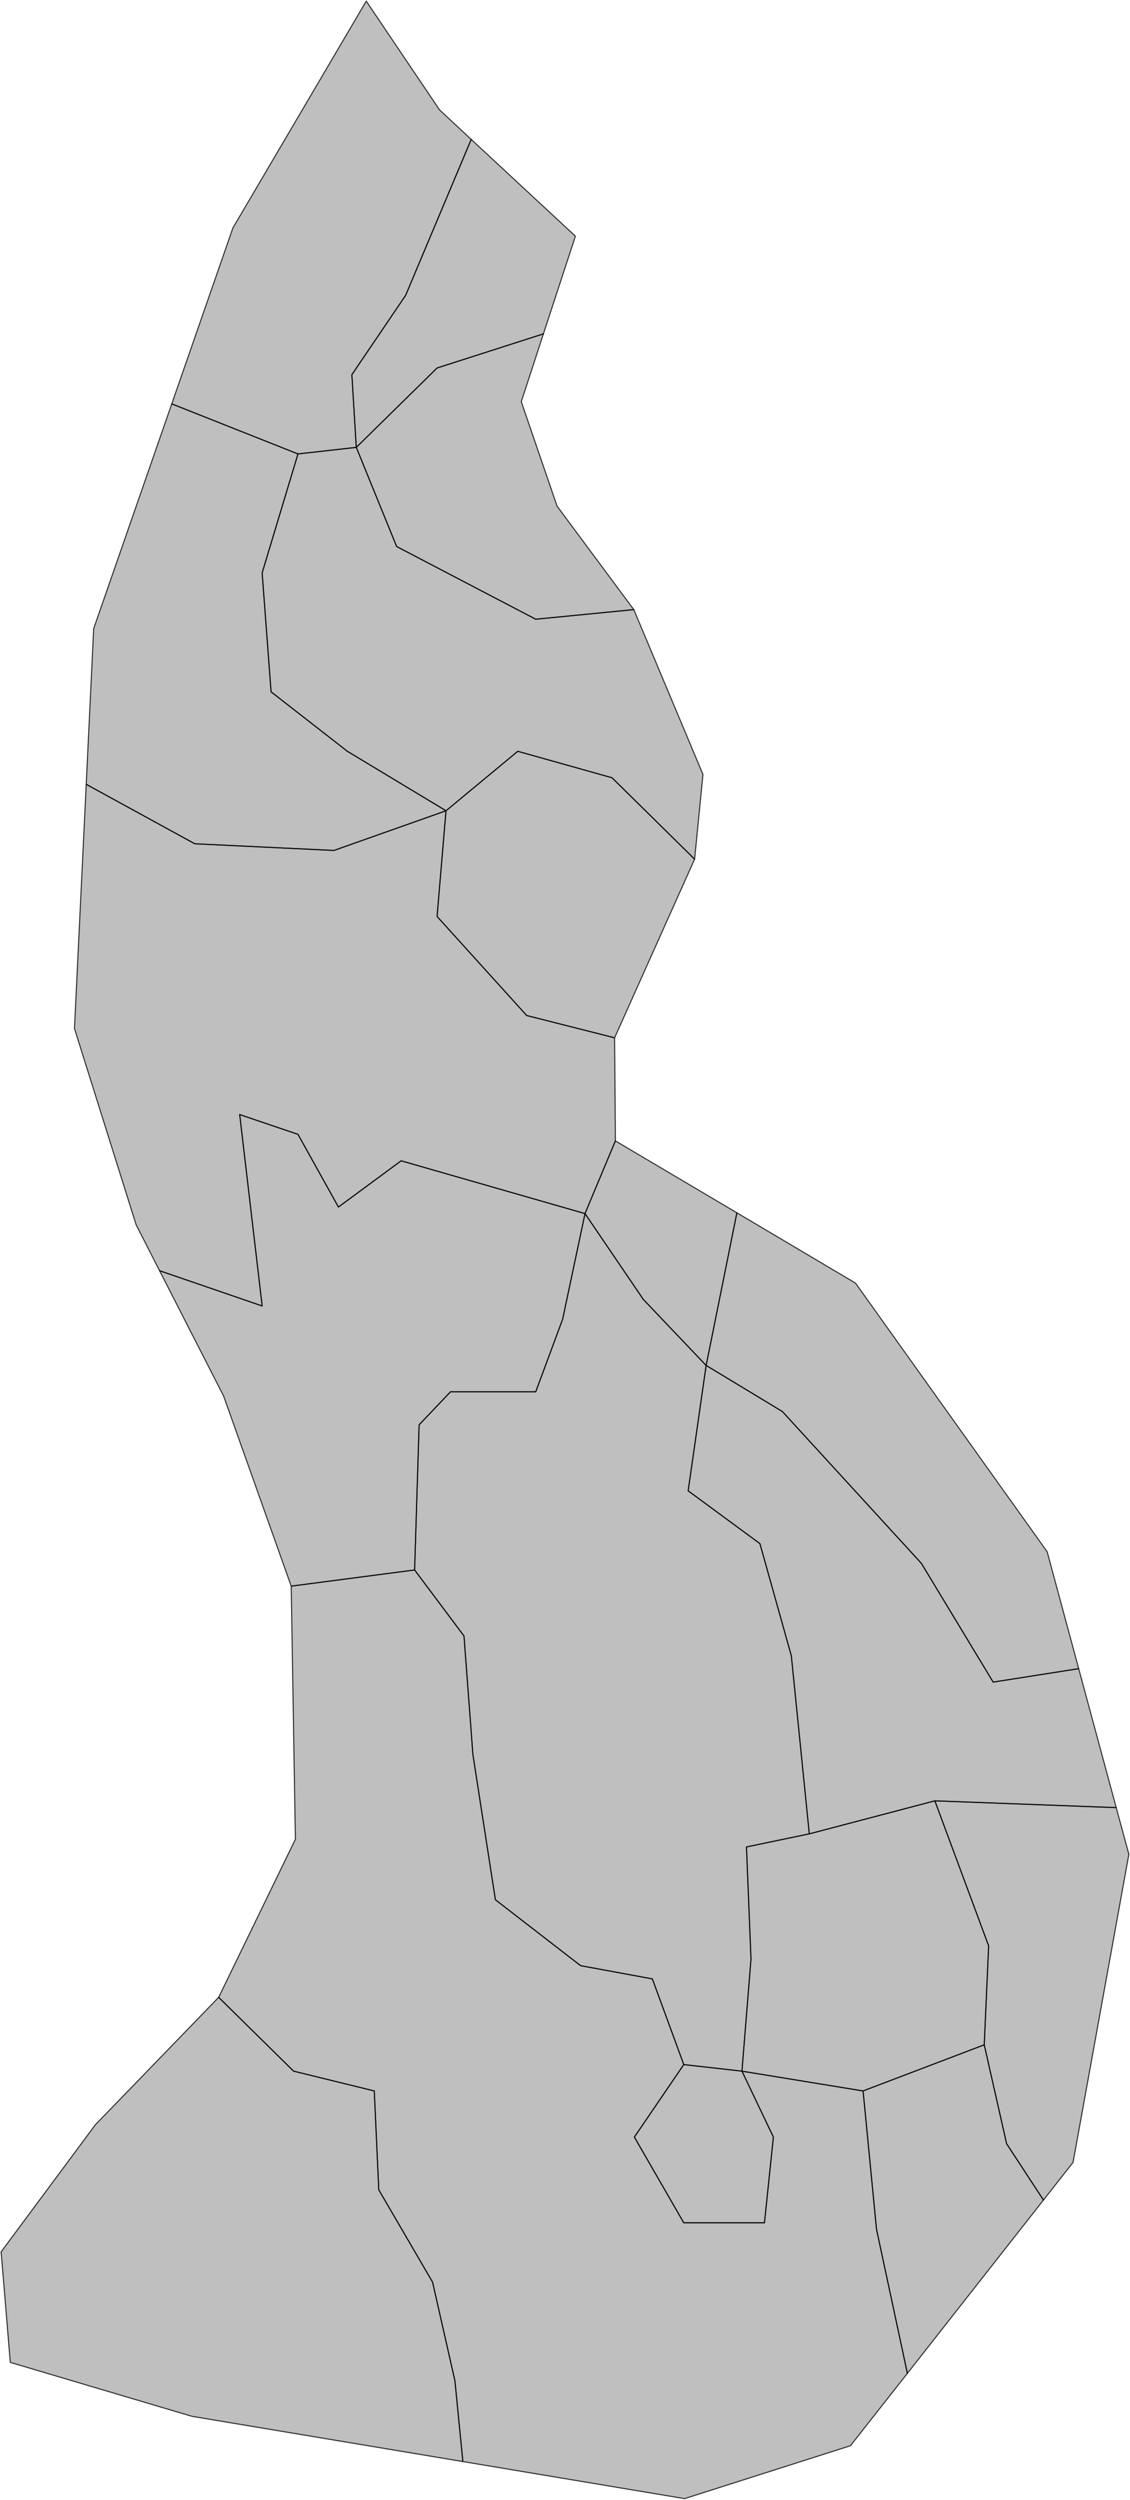 <?xml version="1.0"?>
<!--
************* Copyright (c) 2017 Pareto Softare, LLC DBA Simplemaps.com *******************		
************* Free for Commercial Use, full terms at  http://simplemaps.com/resources/svg-license
************
************* Attribution is appreciated! http://simplemaps.com ***************************
-->
<svg height="2211" baseprofile="tiny" stroke-linecap="round"
  stroke-linejoin="round" version="1.2" viewbox="0 0 1000 2211" width="1000"
  xmlns="http://www.w3.org/2000/svg">
  <style>
    path {
    stroke-width: 1;
    fill: #616161;
    fill-opacity: 0.4;
    stroke: #000000;
    stroke-opacity: 0.75;
    }
  </style>
  <path
    d="M923.4 1945.9l-32.6-49.8-19.8-87.5 3.9-87.5-47.6-128.3 160.5 6 11.2 41.3-49.4 272.5-26.2 33.3z m-266.8-114l-51.5-5.8-27.8-75.8-63.5-11.7-75.4-58.3-19.9-128.3-7.9-105-43.7-58.4 4-128.4 27.8-29.2 75.4 0 23.8-64.2 19.8-93.4 51.6 75.9 55.6 58.4-15.9 110.9 63.5 46.7 27.8 99.2 15.9 157.5-55.6 11.6 4 99.2-8 99.1z"
    id="LIE4892" name="Triesenberg">
  </path>
  <path
    d="M605.1 1826.1l-43.7 64.1 43.7 75.8 71.4 0 7.9-75.8-27.8-58.3 107.2 17.5 11.9 122.5 27.3 127.3-50.4 64-146.8 46.8-196.2-32.8-7-71.3-19.8-87.4-47.6-81.6-4-87.5-71.4-17.5-66.3-65.3 67.9-139.8-3.7-223.9 109.2-14.3 43.7 58.4 7.9 105 19.9 128.3 75.4 58.3 63.5 11.7 27.8 75.8z"
    id="LIE4893" name="Triesen">
  </path>
  <path
    d="M605.1 1826.1l51.5 5.8 27.8 58.3-7.9 75.8-71.4 0-43.7-75.8 43.7-64.1z m-195.5 351.1l-239.7-40-160.8-47.7-8.1-97.8 83.4-112.4 109.1-112.7 66.3 65.3 71.4 17.5 4 87.5 47.6 81.6 19.8 87.4 7 71.3z m545-701.3l-75.7 11.9-63.5-105-123-134.3-67.5-40.8 27.2-135 105 62.2 169.6 237.6 27.9 103.4z"
    id="LIE4894" name="Balzers">
  </path>
  <path
    d="M871 1808.6l-107.2 40.8-107.2-17.5 8-99.1-4-99.2 55.6-11.6 111.1-29.2 47.6 128.3-3.9 87.5z m-353.3-735.2l-19.8 93.4-23.8 64.2-75.4 0-27.8 29.2-4 128.4-109.2 14.3-59.8-168.1-56.7-110.9 90.8 31.2-19.9-169.3 51.6 17.5 35.8 64.3 55.5-40.9 162.7 46.7z"
    id="LIE4895" name="Vaduz">
  </path>
  <path
    d="M923.4 1945.9l-120.4 153.3-27.3-127.3-11.9-122.5 107.2-40.8 19.8 87.5 32.6 49.8z m31.2-470l33.2 122.9-160.5-6-111.1 29.2-15.9-157.5-27.8-99.2-63.5-46.7 15.9-110.9 67.5 40.8 123 134.3 63.5 105 75.7-11.9z m-559.9-758.8l-7.9 93.5 79.3 87.6 77.8 19.7 0.7 91.2-26.9 64.3-162.7-46.7-55.5 40.9-35.8-64.3-51.6-17.5 19.9 169.3-90.8-31.2-20.7-40.5-54.6-173.7 10.4-216 96.1 52.6 123.1 5.9 99.2-35.1z"
    id="LIE4896" name="Schaan">
  </path>
  <path
    d="M263.7 401.5l-31.7 105.2 7.9 105.2 67.5 52.6 87.3 52.6-99.2 35.1-123.1-5.9-96.1-52.6 6.6-137.7 69.1-198.8 111.7 44.3z"
    id="LIE4897" name="Gamprin">
  </path>
  <path
    d="M417 123.3l-58 137.9-47.6 70.2 3.9 64.3-51.6 5.8-111.7-44.3 54.1-155.6 118-200.6 64.9 96.2 28 26.1z"
    id="LIE4898" name="Ruggell">
  </path>
  <path d="M480.9 295.3l-94.1 30.2-71.5 70.2-3.9-64.3 47.6-70.2 58-137.9 92.2 85.6-28.3 86.4z"
    id="LIE4899" name="Schellenberg">
  </path>
  <path
    d="M560.9 539.2l-86.8 8.5-123.1-64.3-35.7-87.7 71.5-70.2 94.1-30.2-19.6 60 31.7 92.4 67.9 91.5z"
    id="LIE4900" name="Mauren">
  </path>
  <path
    d="M652.1 1072.7l-27.2 135-55.6-58.4-51.6-75.9 26.9-64.3 107.5 63.6z m-37.4-312.8l-70.8 158-77.8-19.7-79.3-87.6 7.9-93.5 63.5-52.6 83.4 23.4 73.1 72z"
    id="LIE4901" name="Planken">
  </path>
  <path
    d="M560.9 539.2l61.2 145.8-7.4 74.9-73.1-72-83.4-23.4-63.5 52.6-87.3-52.6-67.5-52.6-7.9-105.2 31.7-105.2 51.6-5.8 35.7 87.7 123.1 64.3 86.8-8.5z"
    id="LIE4902" name="Eschen">
  </path>
</svg>
